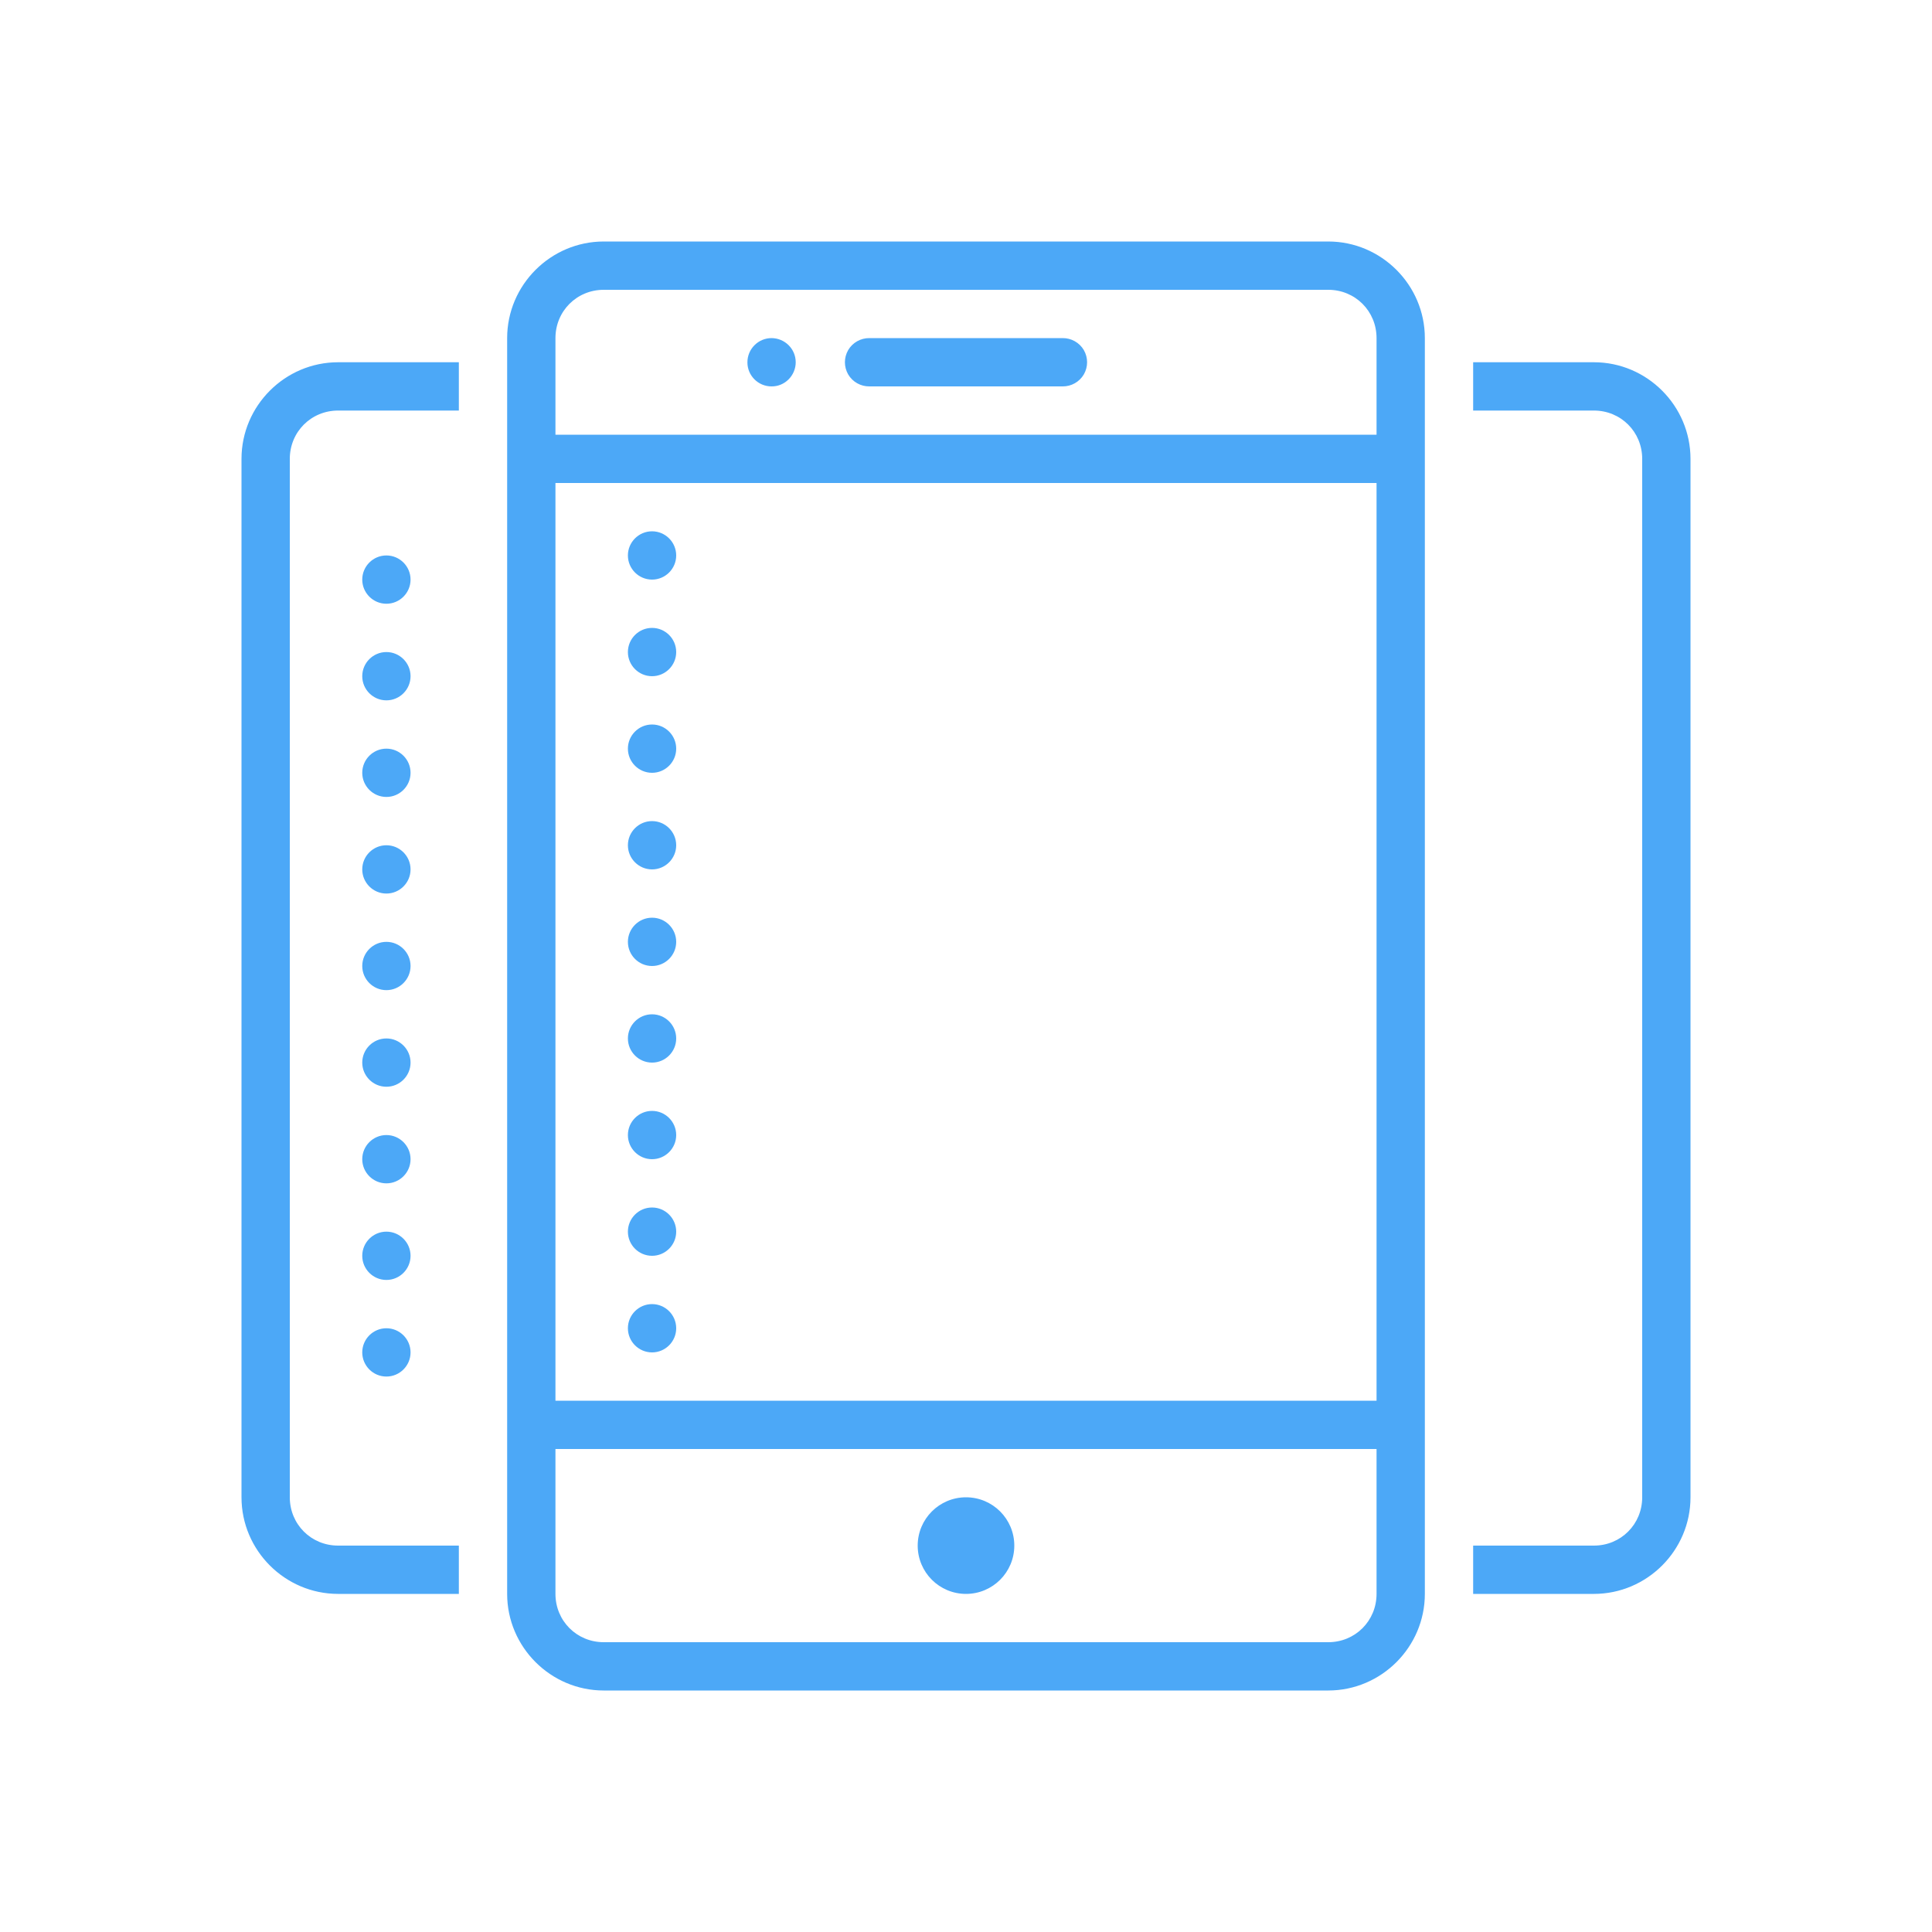 <svg xmlns="http://www.w3.org/2000/svg" xmlns:xlink="http://www.w3.org/1999/xlink" viewBox="0 0 80 80" width="80px" height="80px"><g id="surface119030217"><path style=" stroke:none;fill-rule:nonzero;fill:rgb(29.804%,65.882%,96.863%);fill-opacity:1;" d="M 25 10 C 22.801 10 21 11.801 21 14 L 21 66 C 21 68.199 22.801 70 25 70 L 55 70 C 57.199 70 59 68.199 59 66 L 59 14 C 59 11.801 57.199 10 55 10 Z M 25 12 L 55 12 C 56.117 12 57 12.883 57 14 L 57 18 L 23 18 L 23 14 C 23 12.883 23.883 12 25 12 Z M 36 14 C 35.641 13.996 35.305 14.184 35.121 14.496 C 34.941 14.809 34.941 15.191 35.121 15.504 C 35.305 15.816 35.641 16.004 36 16 L 44 16 C 44.359 16.004 44.695 15.816 44.879 15.504 C 45.059 15.191 45.059 14.809 44.879 14.496 C 44.695 14.184 44.359 13.996 44 14 Z M 31.949 14 C 31.398 14 30.949 14.449 30.949 15 C 30.945 15.551 31.395 16 31.945 16 C 32.211 16.004 32.465 15.898 32.652 15.711 C 32.84 15.523 32.949 15.266 32.949 15 C 32.949 14.449 32.5 14.004 31.949 14 Z M 14 15 C 11.801 15 10 16.801 10 19 L 10 62 C 10 64.199 11.801 66 14 66 L 19 66 L 19 64 L 14 64 C 12.883 64 12 63.117 12 62 L 12 19 C 12 17.883 12.883 17 14 17 L 19 17 L 19 15 Z M 61 15 L 61 17 L 66 17 C 67.117 17 68 17.883 68 19 L 68 62 C 68 63.117 67.117 64 66 64 L 61 64 L 61 66 L 66 66 C 68.199 66 70 64.199 70 62 L 70 19 C 70 16.801 68.199 15 66 15 Z M 23 20 L 57 20 L 57 58 L 23 58 Z M 27 22 C 26.449 22 26 22.449 26 23 C 26 23.551 26.449 24 27 24 C 27.551 24 28 23.551 28 23 C 28 22.449 27.551 22 27 22 Z M 16 23 C 15.449 23 15 23.449 15 24 C 15 24.551 15.449 25 16 25 C 16.551 25 17 24.551 17 24 C 17 23.449 16.551 23 16 23 Z M 27 26 C 26.449 26 26 26.449 26 27 C 26 27.551 26.449 28 27 28 C 27.551 28 28 27.551 28 27 C 28 26.449 27.551 26 27 26 Z M 16 27 C 15.449 27 15 27.449 15 28 C 15 28.551 15.449 29 16 29 C 16.551 29 17 28.551 17 28 C 17 27.449 16.551 27 16 27 Z M 27 30 C 26.449 30 26 30.449 26 31 C 26 31.551 26.449 32 27 32 C 27.551 32 28 31.551 28 31 C 28 30.449 27.551 30 27 30 Z M 16 31 C 15.449 31 15 31.449 15 32 C 15 32.551 15.449 33 16 33 C 16.551 33 17 32.551 17 32 C 17 31.449 16.551 31 16 31 Z M 27 34 C 26.449 34 26 34.449 26 35 C 26 35.551 26.449 36 27 36 C 27.551 36 28 35.551 28 35 C 28 34.449 27.551 34 27 34 Z M 16 35 C 15.449 35 15 35.449 15 36 C 15 36.551 15.449 37 16 37 C 16.551 37 17 36.551 17 36 C 17 35.449 16.551 35 16 35 Z M 27 38 C 26.449 38 26 38.449 26 39 C 26 39.551 26.449 40 27 40 C 27.551 40 28 39.551 28 39 C 28 38.449 27.551 38 27 38 Z M 16 39 C 15.449 39 15 39.449 15 40 C 15 40.551 15.449 41 16 41 C 16.551 41 17 40.551 17 40 C 17 39.449 16.551 39 16 39 Z M 27 42 C 26.449 42 26 42.449 26 43 C 26 43.551 26.449 44 27 44 C 27.551 44 28 43.551 28 43 C 28 42.449 27.551 42 27 42 Z M 16 43 C 15.449 43 15 43.449 15 44 C 15 44.551 15.449 45 16 45 C 16.551 45 17 44.551 17 44 C 17 43.449 16.551 43 16 43 Z M 27 46 C 26.449 46 26 46.449 26 47 C 26 47.551 26.449 48 27 48 C 27.551 48 28 47.551 28 47 C 28 46.449 27.551 46 27 46 Z M 16 47 C 15.449 47 15 47.449 15 48 C 15 48.551 15.449 49 16 49 C 16.551 49 17 48.551 17 48 C 17 47.449 16.551 47 16 47 Z M 27 50 C 26.449 50 26 50.449 26 51 C 26 51.551 26.449 52 27 52 C 27.551 52 28 51.551 28 51 C 28 50.449 27.551 50 27 50 Z M 16 51 C 15.449 51 15 51.449 15 52 C 15 52.551 15.449 53 16 53 C 16.551 53 17 52.551 17 52 C 17 51.449 16.551 51 16 51 Z M 27 54 C 26.449 54 26 54.449 26 55 C 26 55.551 26.449 56 27 56 C 27.551 56 28 55.551 28 55 C 28 54.449 27.551 54 27 54 Z M 16 55 C 15.449 55 15 55.449 15 56 C 15 56.551 15.449 57 16 57 C 16.551 57 17 56.551 17 56 C 17 55.449 16.551 55 16 55 Z M 23 60 L 57 60 L 57 66 C 57 67.117 56.117 68 55 68 L 25 68 C 23.883 68 23 67.117 23 66 Z M 40 62 C 38.895 62 38 62.895 38 64 C 38 65.105 38.895 66 40 66 C 41.105 66 42 65.105 42 64 C 42 62.895 41.105 62 40 62 Z M 40 62 "></path></g></svg>